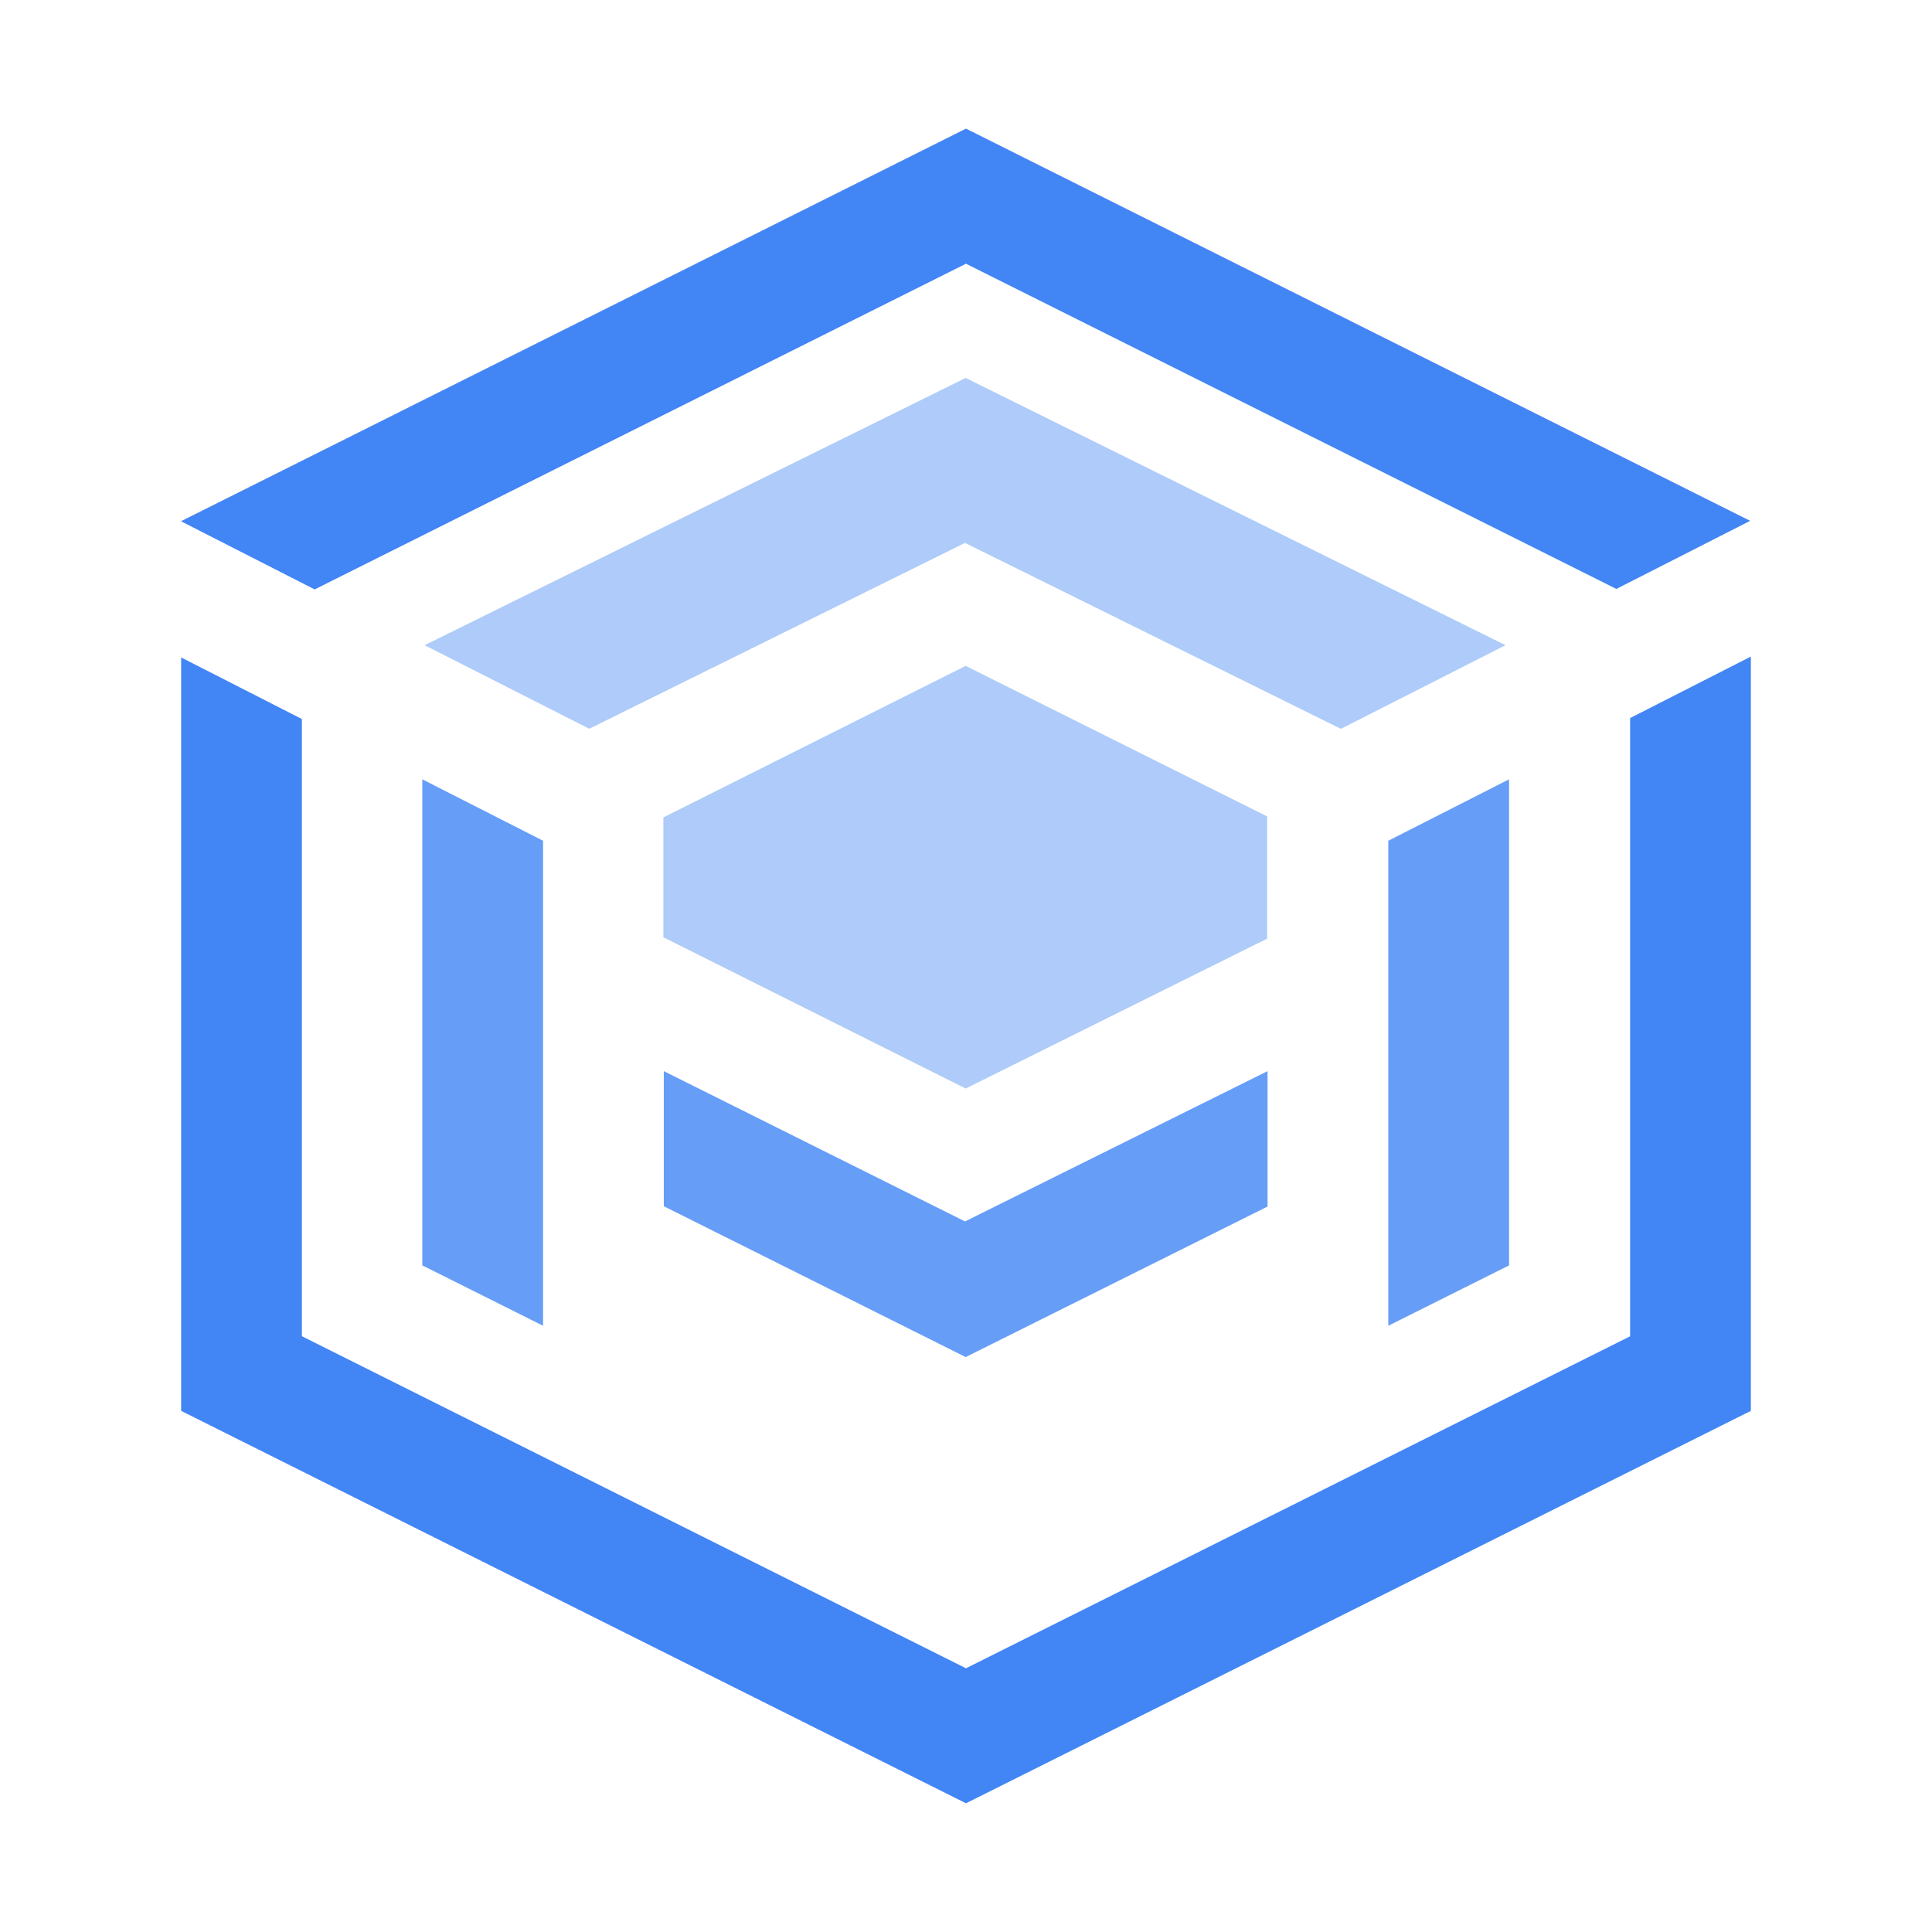 <svg xmlns="http://www.w3.org/2000/svg" fill="none" viewBox="0 0 24 24"><path fill="#669DF6" d="M5.246 9.681v6.038l1.5.75v-6.025l-1.5-.763Z"/><path fill="#AECBFA" d="M5.275 8.015 7.32 9.053l4.668-2.309 4.669 2.31 2.045-1.039-6.706-3.32-6.721 3.32Z"/><path fill="#AECBFA" d="M15.741 11.66v-1.518l-3.745-1.87-3.755 1.882v1.489l3.755 1.879 3.745-1.862Z"/><path fill="#669DF6" d="M18.746 9.681v6.038l-1.5.75v-6.025l1.5-.763Zm-3 3.625-3.758 1.867-3.742-1.867v1.678l3.75 1.874 3.75-1.87v-1.681Z"/><path fill="#4285F4" d="M3.909 7.322 12 3.276l8.079 4.04 1.662-.846L12 1.598 2.25 6.474v.002l1.659.846ZM20.25 8.92v7.68L12 20.724l-8.25-4.125V8.932l-1.5-.765v9.359L12 22.401l9.75-4.875v-9.37l-1.5.764Z"/></svg>